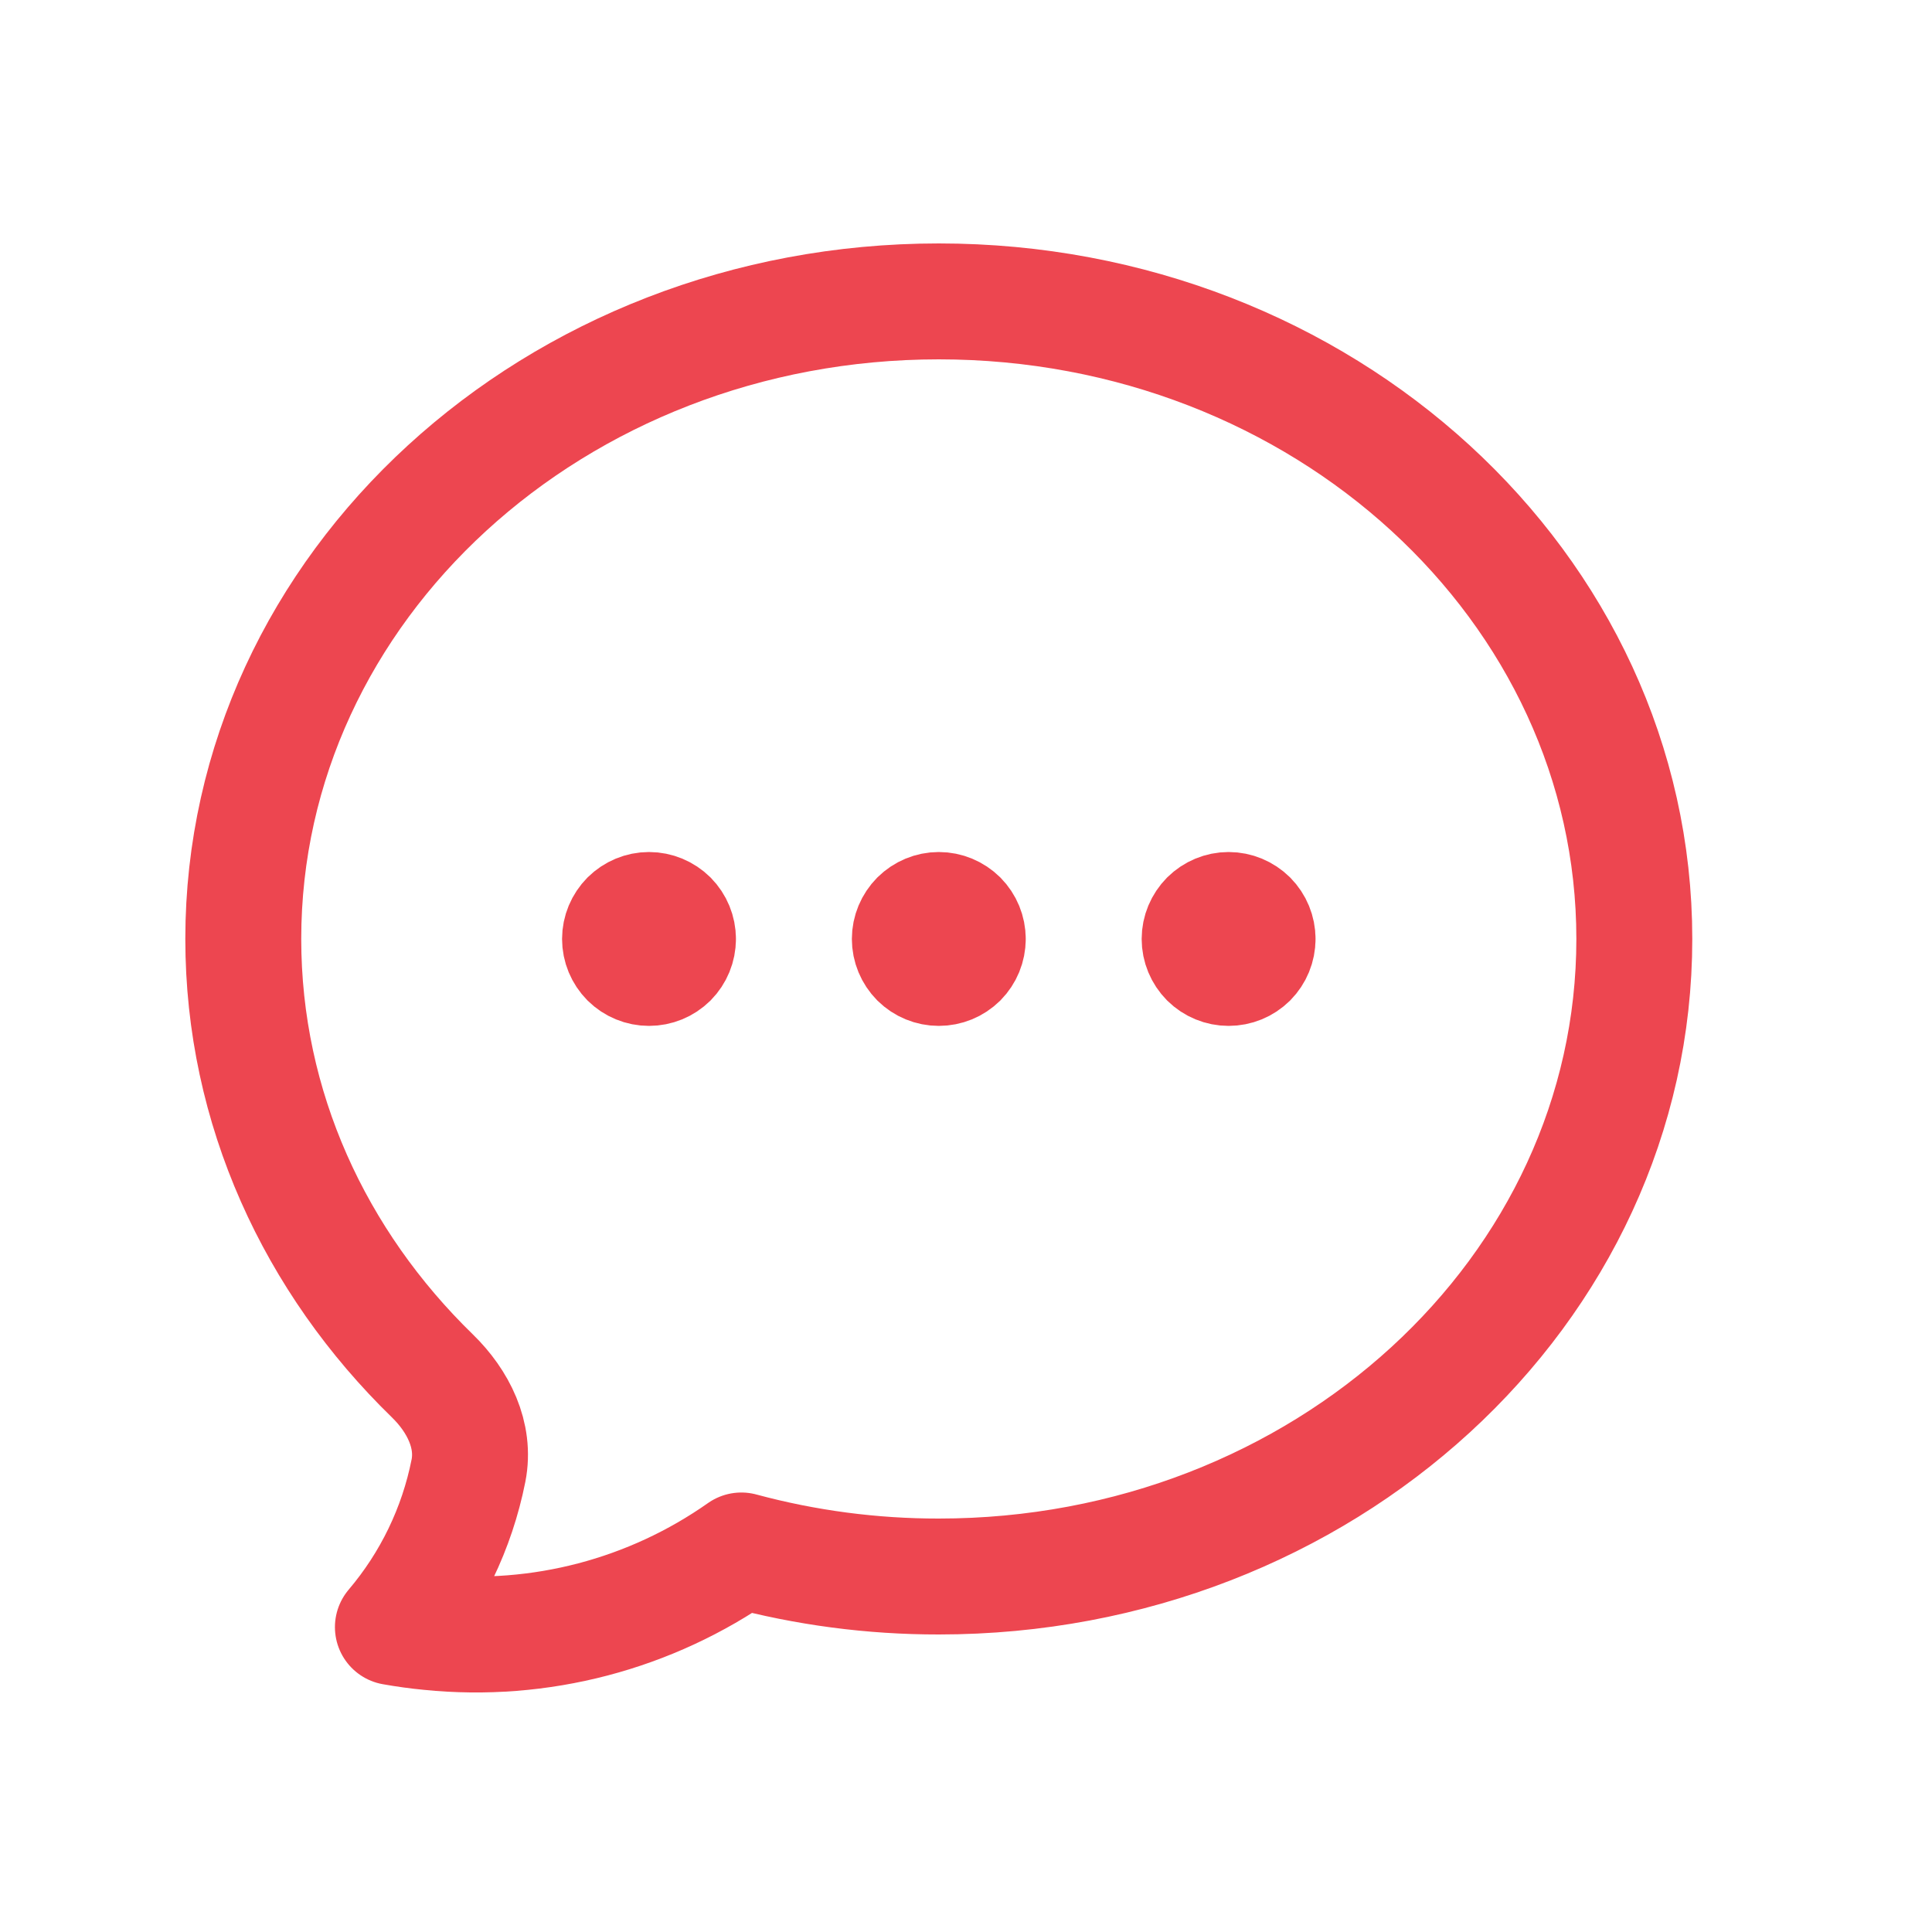 <svg width="25" height="25" viewBox="0 0 25 25" fill="none" xmlns="http://www.w3.org/2000/svg">
<path d="M8.773 12.15C8.773 12.25 8.734 12.345 8.664 12.416C8.593 12.486 8.498 12.525 8.398 12.525C8.299 12.525 8.204 12.486 8.133 12.416C8.063 12.345 8.023 12.25 8.023 12.15C8.023 12.051 8.063 11.956 8.133 11.885C8.204 11.815 8.299 11.775 8.398 11.775C8.498 11.775 8.593 11.815 8.664 11.885C8.734 11.956 8.773 12.051 8.773 12.15ZM8.773 12.15H8.398M12.523 12.15C12.523 12.25 12.484 12.345 12.414 12.416C12.343 12.486 12.248 12.525 12.148 12.525C12.049 12.525 11.954 12.486 11.883 12.416C11.813 12.345 11.773 12.25 11.773 12.15C11.773 12.051 11.813 11.956 11.883 11.885C11.954 11.815 12.049 11.775 12.148 11.775C12.248 11.775 12.343 11.815 12.414 11.885C12.484 11.956 12.523 12.051 12.523 12.15ZM12.523 12.15H12.148M16.273 12.15C16.273 12.25 16.234 12.345 16.164 12.416C16.093 12.486 15.998 12.525 15.898 12.525C15.799 12.525 15.704 12.486 15.633 12.416C15.563 12.345 15.523 12.25 15.523 12.15C15.523 12.051 15.563 11.956 15.633 11.885C15.704 11.815 15.799 11.775 15.898 11.775C15.998 11.775 16.093 11.815 16.164 11.885C16.234 11.956 16.273 12.051 16.273 12.15ZM16.273 12.15H15.898M21.148 12.15C21.148 16.706 17.118 20.4 12.148 20.4C11.286 20.401 10.427 20.288 9.593 20.063C8.419 20.889 6.987 21.265 5.558 21.12C5.4 21.105 5.242 21.083 5.084 21.055C5.577 20.474 5.914 19.778 6.062 19.03C6.152 18.573 5.929 18.129 5.595 17.804C4.078 16.328 3.148 14.339 3.148 12.15C3.148 7.594 7.178 3.9 12.148 3.9C17.118 3.9 21.148 7.594 21.148 12.15Z" stroke="#ED4650" stroke-width="1.5" stroke-linecap="round" stroke-linejoin="round"/>
</svg>
